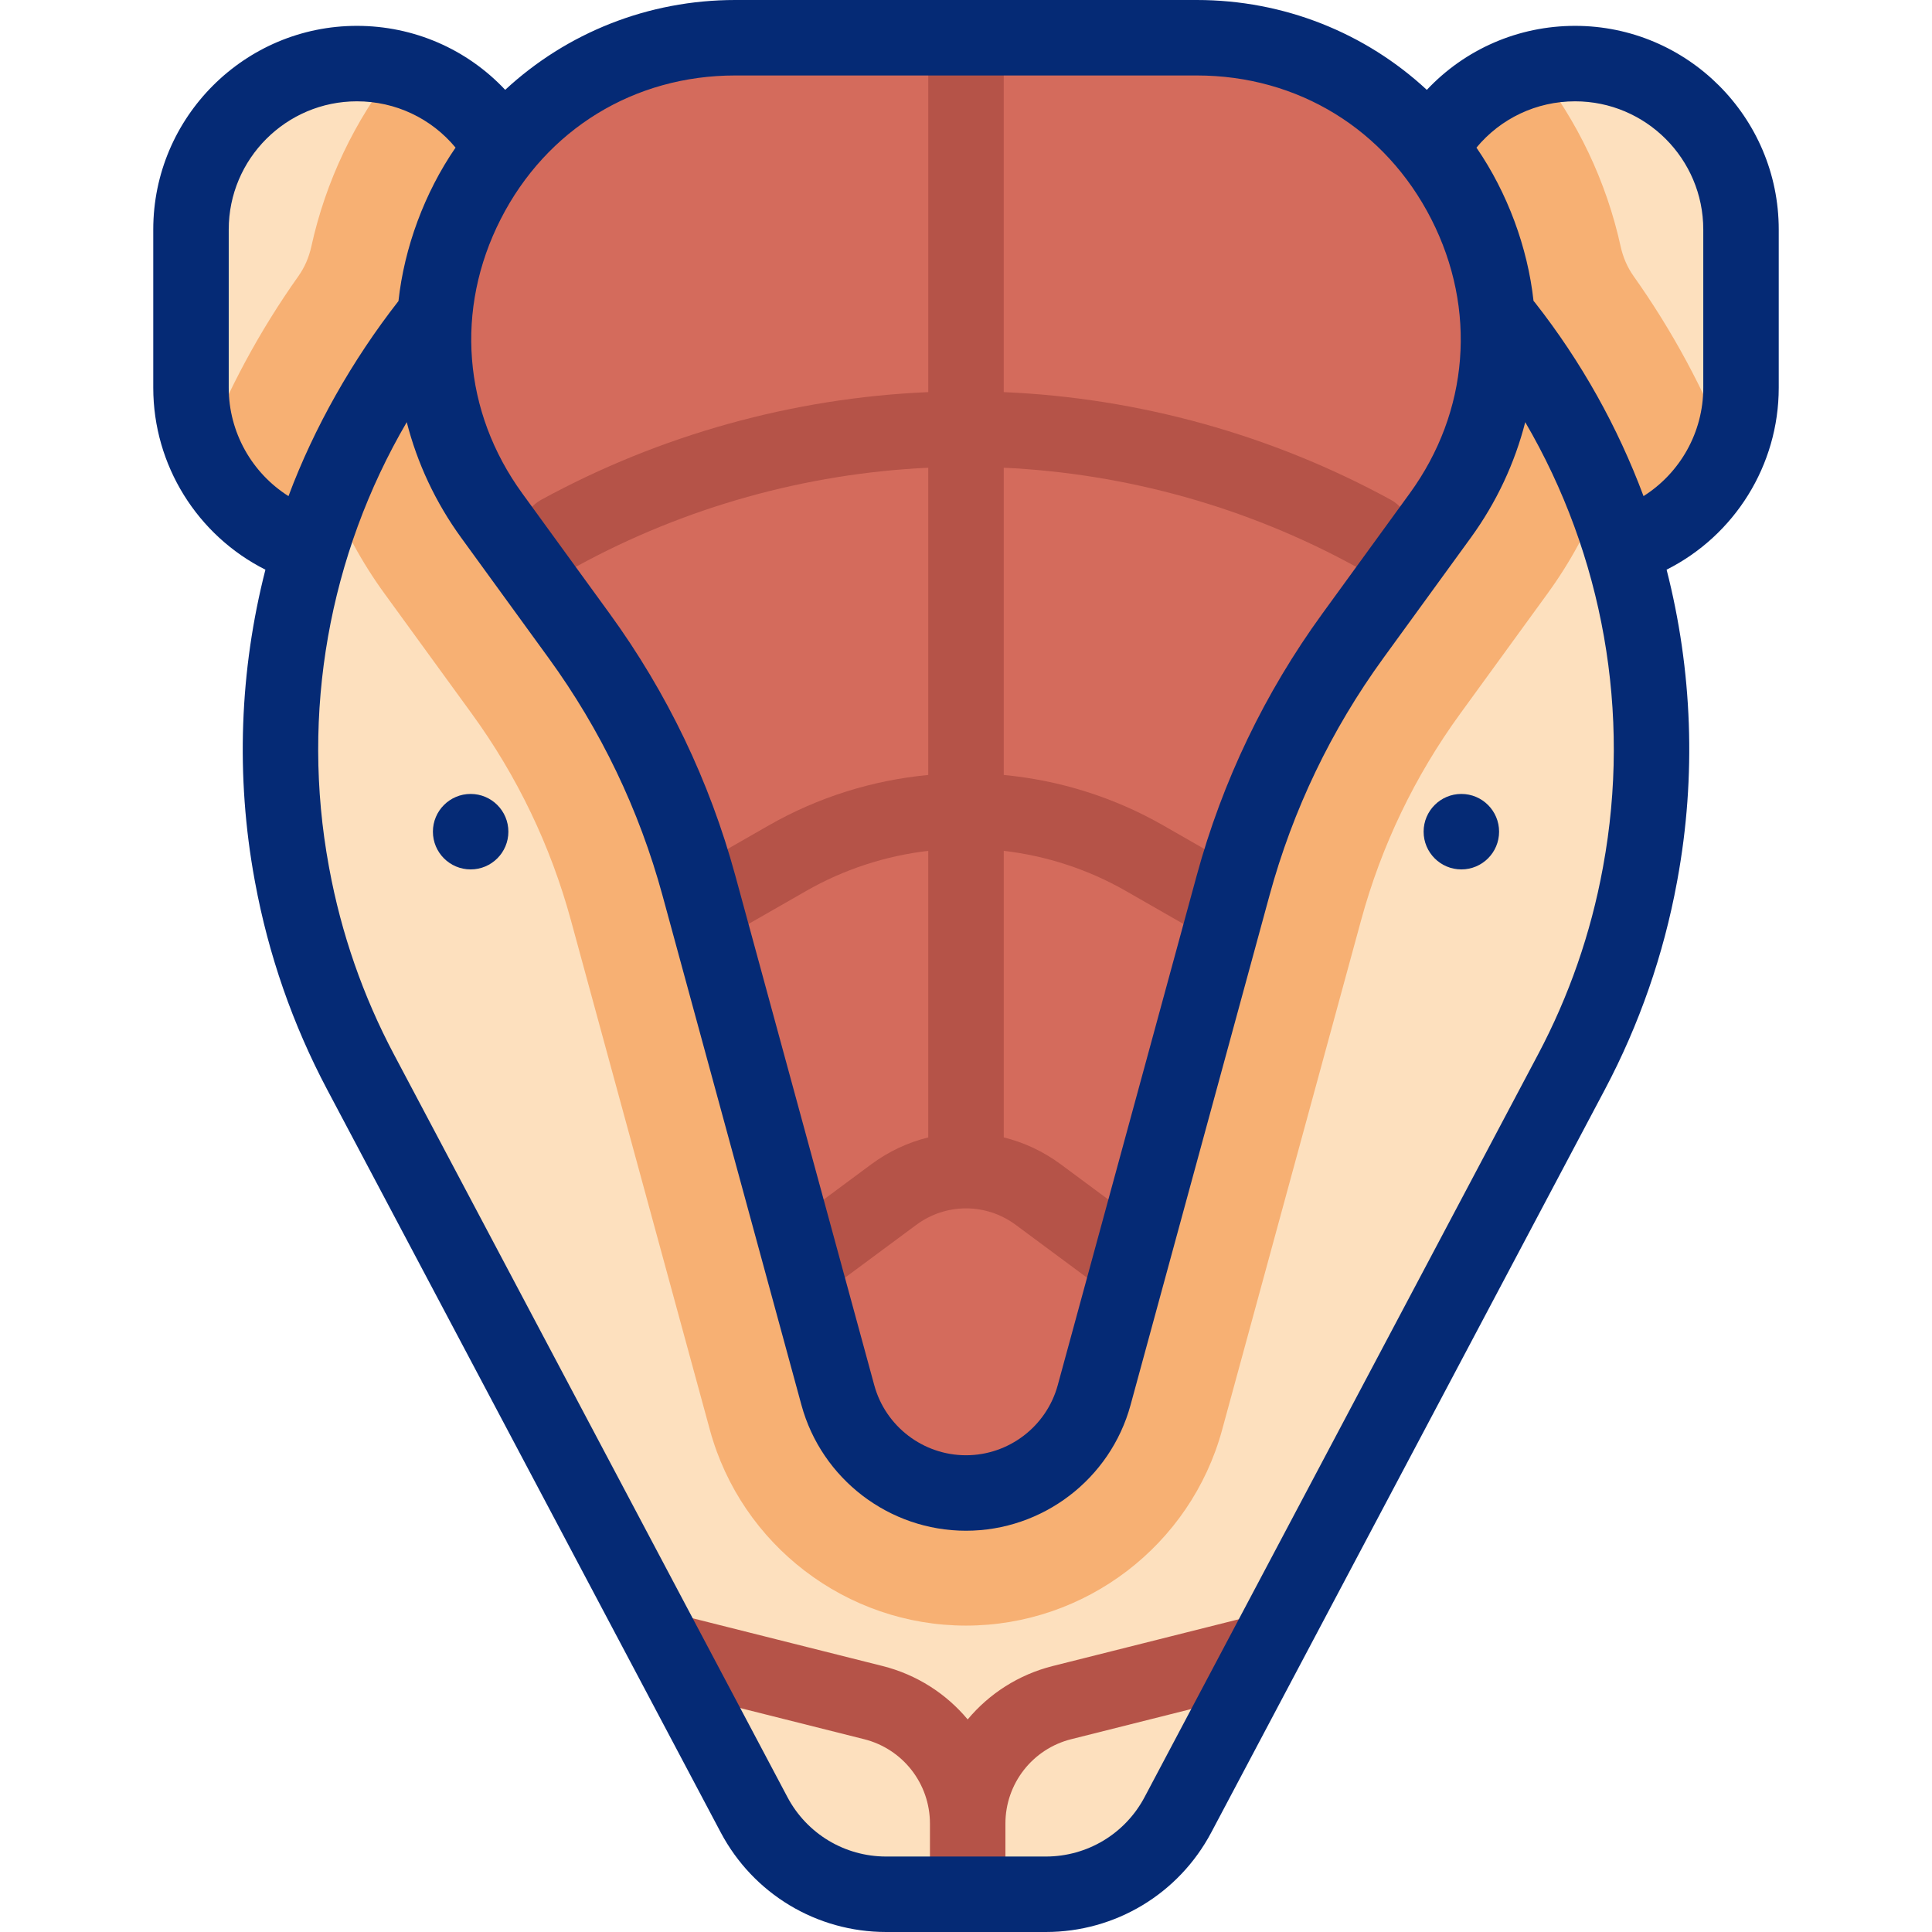 <?xml version="1.0" encoding="iso-8859-1"?>
<!-- Generator: Adobe Illustrator 28.3.0, SVG Export Plug-In . SVG Version: 6.00 Build 0)  -->
<svg version="1.1" id="Capa_1" xmlns="http://www.w3.org/2000/svg" xmlns:xlink="http://www.w3.org/1999/xlink" x="0px" y="0px"
	 viewBox="0 0 512 512" style="enable-background:new 0 0 512 512;" xml:space="preserve">
<g>
	<g>
		<g>
			<path style="fill:#FDE0BE;" d="M152.995,146.722l-14.996-92.905c-3.439-21.305-21.83-36.966-43.411-36.966h0
				c-24.285,0-43.973,19.687-43.973,43.973v41.925c0,24.285,19.687,43.973,43.973,43.973H152.995z"/>
			<path style="fill:#FDE0BE;" d="M359.005,146.722l14.996-92.905c3.439-21.305,21.83-36.966,43.411-36.966h0
				c24.285,0,43.973,19.687,43.973,43.973v41.925c0,24.285-19.687,43.973-43.973,43.973H359.005z"/>
			<path style="fill:#F7B073;" d="M152.991,146.726H94.584c-18.284,0-33.958-11.165-40.595-27.05
				c6.386-16.336,14.78-31.96,25.092-46.499c1.667-2.35,2.801-5.02,3.424-7.832c3.785-17.25,11.477-33.416,22.461-47.262
				C121.835,22.18,135.129,36.036,138,53.818L152.991,146.726z"/>
			<path style="fill:#F7B073;" d="M458.011,119.676c-6.637,15.885-22.311,27.05-40.595,27.05h-58.407L374,53.818
				c2.872-17.782,16.166-31.639,33.034-35.735c10.985,13.846,18.676,30.012,22.461,47.262c0.622,2.811,1.757,5.482,3.424,7.832
				C443.231,87.716,451.625,103.339,458.011,119.676z"/>
		</g>
		<path style="fill:#FDE0BE;" d="M256,16.852L256,16.852c113.516,0,199.232,102.94,178.675,214.579l-0.096,0.524
			c-3.353,18.207-9.469,35.795-18.136,52.154L312.161,480.935C305.295,493.895,291.829,502,277.162,502l-42.323,0
			c-14.667,0-28.133-8.105-34.999-21.065L95.556,284.099c-8.667-16.359-14.783-33.946-18.135-52.153l-0.095-0.516
			C56.769,119.792,142.484,16.852,256,16.852z"/>
		<path style="fill:#F7B073;" d="M424.585,130.64c-3.564,9.328-8.394,18.294-14.469,26.648l-23.164,31.87
			c-12.039,16.567-20.875,34.982-26.257,54.742l-36.83,135.059c-8.324,30.524-36.227,51.841-67.866,51.841
			s-59.542-21.317-67.866-51.841l-36.83-135.059c-5.382-19.76-14.218-38.175-26.257-54.742l-23.164-31.87
			c-6.075-8.354-10.904-17.32-14.469-26.648C114.073,64.753,178.565,16.848,256,16.848
			C333.435,16.848,397.927,64.753,424.585,130.64z"/>
		<path style="fill:#D46B5C;" d="M194.833,10l122.335,0c65.164,0,102.822,73.915,64.515,126.63l-23.156,31.866
			c-14.497,19.95-25.251,42.367-31.738,66.16l-36.827,135.063c-4.176,15.315-18.086,25.941-33.961,25.941h0
			c-15.875,0-29.785-10.625-33.961-25.941l-36.827-135.063c-6.488-23.793-17.241-46.209-31.739-66.16l-23.156-31.866
			C92.011,83.915,129.669,10,194.833,10z"/>
	</g>
	<g>
		<g>
			<path style="fill:#B55348;" d="M368.562,132.441c-31.489-17.208-66.751-26.988-102.562-28.528V10c0-5.522-4.478-10-10-10
				s-10,4.478-10,10v93.913c-35.811,1.54-71.073,11.32-102.562,28.528c-4.847,2.648-6.629,8.725-3.98,13.57s8.726,6.63,13.57,3.98
				c28.557-15.605,60.506-24.511,92.973-26.038v81.422c-14.696,1.391-29.153,5.852-42.31,13.39l-15.028,8.609
				c-4.792,2.745-6.451,8.855-3.706,13.647c1.848,3.226,5.218,5.031,8.687,5.031c1.685,0,3.394-0.427,4.961-1.325l15.028-8.609
				c10.088-5.78,21.121-9.318,32.368-10.636v75.942c-5.325,1.313-10.463,3.686-15.106,7.126l-21.766,16.128
				c-4.438,3.287-5.369,9.55-2.081,13.987c3.288,4.438,9.552,5.37,13.987,2.081l21.766-16.127c7.896-5.852,18.506-5.849,26.4-0.001
				l21.766,16.128c1.79,1.327,3.876,1.967,5.945,1.967c3.06,0,6.081-1.4,8.042-4.048c3.288-4.438,2.356-10.7-2.081-13.987
				l-21.766-16.129c-4.643-3.44-9.781-5.813-15.106-7.126v-75.942c11.247,1.318,22.28,4.856,32.368,10.636l15.029,8.609
				c4.793,2.746,10.903,1.086,13.647-3.706c2.745-4.792,1.086-10.902-3.706-13.647l-15.029-8.609
				c-13.156-7.537-27.613-11.999-42.31-13.39v-81.422c32.466,1.527,64.416,10.433,92.973,26.038
				c1.522,0.832,3.165,1.227,4.786,1.227c3.538,0,6.968-1.883,8.784-5.207C375.191,141.166,373.409,135.09,368.562,132.441z"/>
			<path style="fill:#B55348;" d="M331.764,428.249l-52.751,13.259c-9.096,2.286-16.886,7.356-22.567,14.161
				c-5.681-6.805-13.471-11.874-22.567-14.161l-52.752-13.259c-5.354-1.346-10.789,1.904-12.136,7.261s1.904,10.79,7.261,12.136
				l52.751,13.259c10.271,2.582,17.443,11.781,17.443,22.37v11.245c0,5.522,4.478,10,10,10s10-4.478,10-10v-11.245
				c0-10.59,7.173-19.788,17.442-22.37l52.751-13.259c5.356-1.346,8.607-6.779,7.261-12.136
				C342.554,430.154,337.118,426.9,331.764,428.249z"/>
		</g>
		<g>
			<path style="fill:#052A75;" d="M417.412,6.852c-15.083,0-29.187,6.212-39.288,16.964C361.843,8.714,340.269,0,317.167,0H194.833
				c-23.099,0-44.67,8.712-60.951,23.81C123.785,13.055,109.689,6.852,94.588,6.852c-29.761,0-53.973,24.212-53.973,53.973v41.925
				c0,20.559,11.701,39.155,29.723,48.223c-6.813,26.611-7.929,54.675-2.845,82.283l0.093,0.501
				c3.542,19.233,9.979,37.746,19.134,55.024l104.283,196.836C199.625,501.891,216.422,512,234.839,512h42.323
				c18.417,0,35.214-10.109,43.835-26.383L425.279,288.79c9.155-17.281,15.593-35.794,19.133-55.02l0.098-0.529
				c5.083-27.612,3.97-55.668-2.843-82.272c18.019-9.068,29.718-27.659,29.718-48.22V60.824
				C471.385,31.063,447.173,6.852,417.412,6.852z M132.684,58.087C144.834,34.238,168.067,20,194.833,20h122.334
				c26.766,0,49.999,14.238,62.149,38.087s10.011,51.013-5.724,72.665l-23.155,31.865c-15.263,21.004-26.466,44.356-33.297,69.407
				l-36.827,135.063c-2.981,10.935-12.979,18.571-24.313,18.571s-21.332-7.637-24.313-18.571l-36.827-135.063
				c-6.83-25.049-18.032-48.4-33.297-69.407l-23.155-31.865C122.673,109.1,120.533,81.936,132.684,58.087z M60.615,102.749V60.824
				c0-18.732,15.24-33.973,33.973-33.973c10.228,0,19.724,4.52,26.139,12.267c-8.245,11.993-13.584,26.5-15.131,40.664
				c-12.169,15.571-22.367,33.536-29.143,51.694C66.756,125.345,60.615,114.564,60.615,102.749z M424.841,229.614l-0.098,0.529
				c-3.171,17.224-8.938,33.806-17.138,49.283L303.324,476.254c-5.146,9.713-15.17,15.746-26.162,15.746h-42.323
				c-10.992,0-21.017-6.034-26.162-15.747L104.392,279.417c-8.198-15.475-13.964-32.056-17.139-49.297l-0.093-0.501
				c-7.491-40.678,0.014-82.476,20.634-117.746c2.767,10.822,7.592,21.223,14.433,30.637l23.155,31.865
				c13.836,19.04,23.99,40.206,30.182,62.911l36.827,135.063c5.347,19.612,23.279,33.31,43.608,33.31
				c20.328,0,38.261-13.697,43.608-33.31l36.827-135.063c6.192-22.707,16.347-43.873,30.182-62.911l23.155-31.865
				c6.84-9.413,11.664-19.811,14.432-30.632C424.826,147.146,432.333,188.925,424.841,229.614z M451.385,102.749
				c0,11.816-6.138,22.594-15.833,28.726c-6.833-18.306-16.477-35.643-28.792-51.32c-0.114-0.145-0.239-0.276-0.359-0.413
				c-1.552-14.148-6.889-28.641-15.125-40.62c6.418-7.745,15.921-12.271,26.137-12.271c18.732,0,33.973,15.24,33.973,33.973V102.749
				z"/>
			<circle style="fill:#052A75;" cx="124.725" cy="220.403" r="10"/>
			<circle style="fill:#052A75;" cx="387.274" cy="220.403" r="10"/>
		</g>
	</g>
</g>
<g>
</g>
<g>
</g>
<g>
</g>
<g>
</g>
<g>
</g>
<g>
</g>
<g>
</g>
<g>
</g>
<g>
</g>
<g>
</g>
<g>
</g>
<g>
</g>
<g>
</g>
<g>
</g>
<g>
</g>
</svg>
